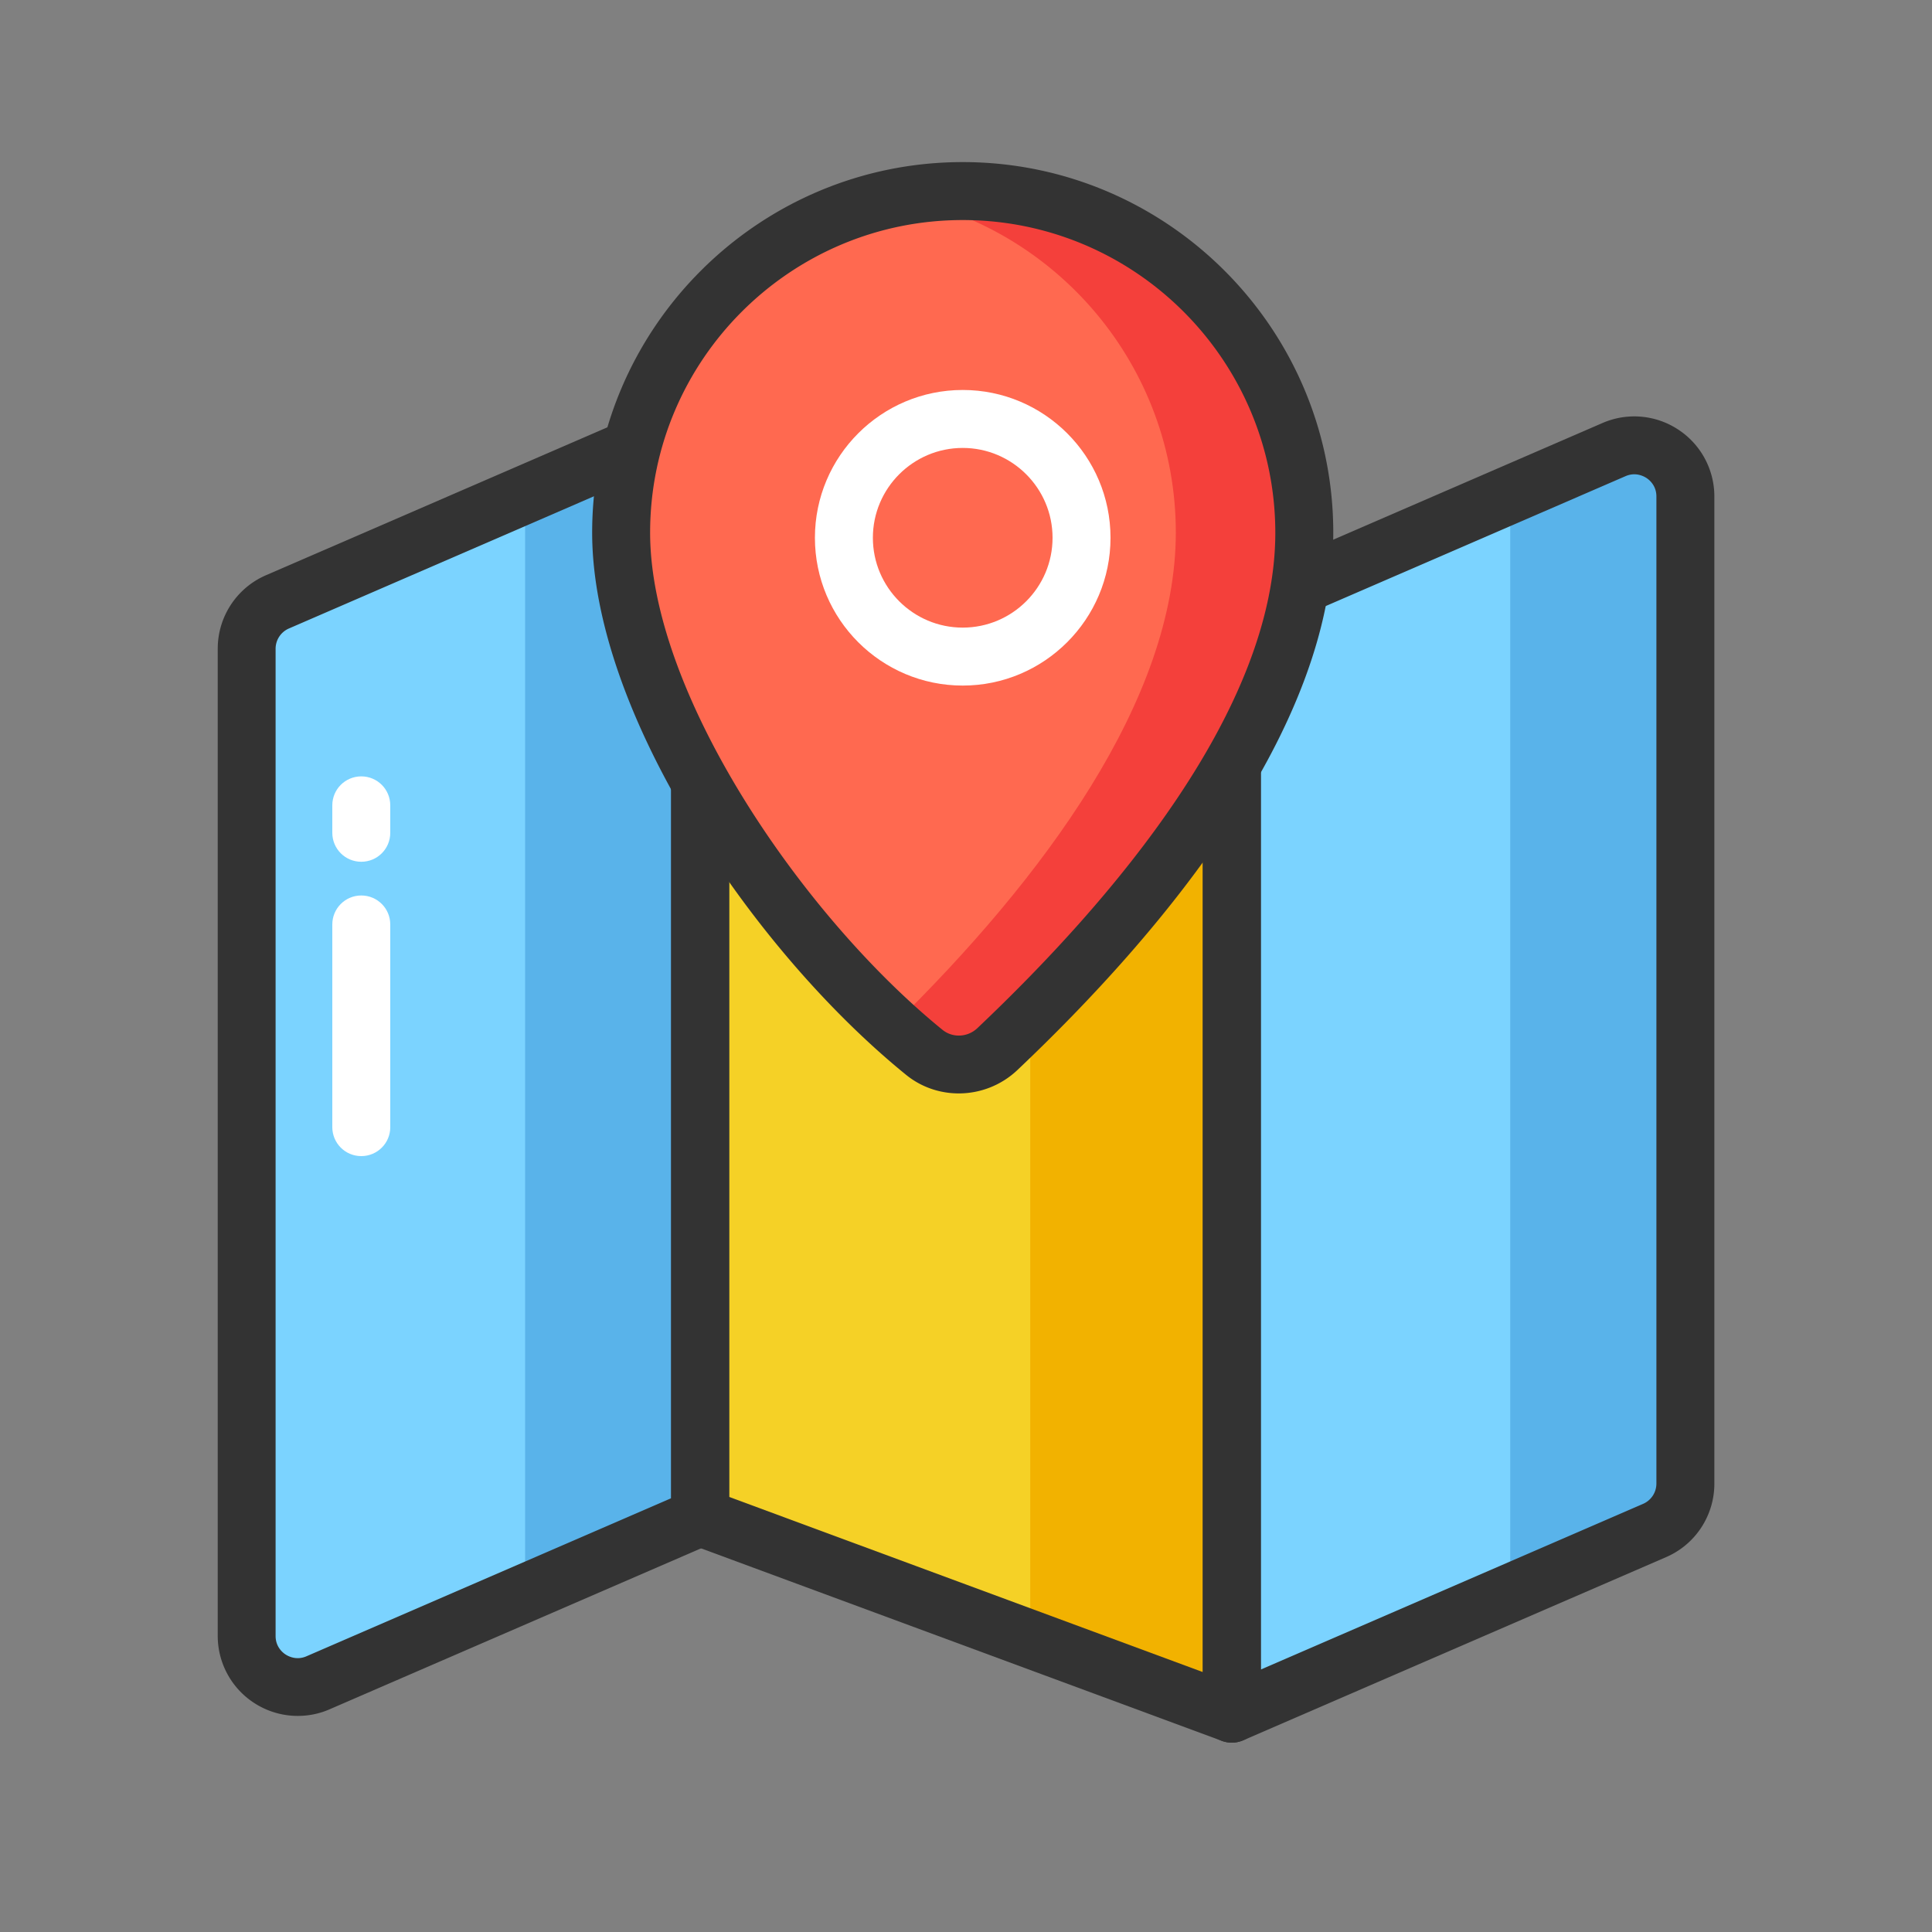<?xml version="1.0" standalone="no"?><!DOCTYPE svg PUBLIC "-//W3C//DTD SVG 1.1//EN" "http://www.w3.org/Graphics/SVG/1.1/DTD/svg11.dtd"><svg t="1706275383078" class="icon" viewBox="0 0 1024 1024" version="1.1" xmlns="http://www.w3.org/2000/svg" p-id="21575" xmlns:xlink="http://www.w3.org/1999/xlink" width="64" height="64"><rect x="0" y="0" width="1024" height="1024" fill="#808080" stroke="none"/><path d="M371.098 221.901L147.046 318.976a27.064 27.064 0 0 0-16.282 24.832v523.264c0 19.456 19.968 32.563 37.837 24.832l202.547-87.757V221.901zM855.45 238.285l-202.547 87.757V908.288l224.051-97.075a27.064 27.064 0 0 0 16.282-24.832V263.117c0-19.507-19.917-32.563-37.786-24.832z" fill="#7BD3FF" p-id="21576"></path><path d="M371.098 221.901l281.805 104.141V908.288l-281.805-104.192z" fill="#F5D126" p-id="21577"></path><path d="M546.048 868.762l106.854 39.526V326.042l-106.854-39.475z" fill="#F2B200" p-id="21578"></path><path d="M855.45 238.285l-54.989 23.808V844.288l76.493-33.178a27.064 27.064 0 0 0 16.282-24.832V263.117c0-19.507-19.917-32.563-37.786-24.832zM333.312 238.285l-54.989 23.808V844.288l76.493-33.178a27.064 27.064 0 0 0 16.282-24.832V263.117c0-19.507-19.917-32.563-37.786-24.832z" fill="#59B3EA" p-id="21579"></path><path d="M157.798 909.466c-8.141 0-16.23-2.355-23.245-6.963a42.353 42.353 0 0 1-19.149-35.43V343.808c0-16.896 10.035-32.205 25.549-38.912l224.051-97.075c4.762-2.048 10.189-1.587 14.541 1.28 4.301 2.816 6.912 7.68 6.912 12.851v582.195c0 6.144-3.635 11.674-9.267 14.08l-202.547 87.757c-5.376 2.355-11.162 3.482-16.845 3.482zM355.738 245.299L153.139 333.107a11.725 11.725 0 0 0-7.066 10.752v523.264c0 5.683 3.686 8.755 5.274 9.779 1.587 1.024 5.837 3.226 11.059 0.973l193.28-83.763V245.299zM652.902 923.648c-2.97 0-5.888-0.87-8.448-2.509-4.301-2.816-6.912-7.68-6.912-12.851V326.042c0-6.144 3.635-11.674 9.267-14.08l202.547-87.757a42.291 42.291 0 0 1 40.141 3.482 42.353 42.353 0 0 1 19.149 35.43v523.264c0 16.896-10.035 32.205-25.549 38.912l-224.051 97.075c-1.997 0.819-4.096 1.28-6.144 1.28z m15.36-587.52v548.762l202.598-87.808a11.725 11.725 0 0 0 7.066-10.752V263.117c0-5.683-3.686-8.755-5.274-9.779s-5.837-3.226-11.059-0.973l-193.331 83.763z" fill="#333333" p-id="21580"></path><path d="M652.902 923.648c-1.792 0-3.584-0.307-5.325-0.973l-281.754-104.141a15.319 15.319 0 0 1-10.035-14.387V221.901a15.355 15.355 0 0 1 20.685-14.387l281.754 104.141c6.042 2.202 10.035 7.987 10.035 14.387V908.288c0 5.018-2.458 9.728-6.605 12.595-2.611 1.792-5.683 2.765-8.755 2.765z m-266.445-130.253l251.034 92.826V336.742L386.458 243.968v549.427z" fill="#333333" p-id="21581"></path><path d="M691.251 282.317c0-99.994-81.05-181.043-181.043-181.043S329.216 182.323 329.216 282.317c0 91.75 83.917 213.094 160.614 275.405 11.418 9.267 28.006 8.448 38.656-1.638 84.736-80.23 162.765-180.48 162.765-273.766z" fill="#FF6950" p-id="21582"></path><path d="M510.259 101.274c-11.622 0-23.04 1.126-34.048 3.226 83.712 15.923 146.995 89.446 146.995 177.766 0 88.474-70.246 183.245-149.76 261.222 5.478 5.018 11.008 9.779 16.435 14.182 11.418 9.267 28.006 8.448 38.656-1.638 84.685-80.23 162.765-180.48 162.765-273.766-0.051-99.942-81.101-180.992-181.043-180.992z" fill="#F4403B" p-id="21583"></path><path d="M508.16 579.533c-9.933 0-19.866-3.277-27.955-9.882C398.438 503.245 313.856 377.6 313.856 282.317c0-108.288 88.115-196.403 196.403-196.403s196.403 88.115 196.403 196.403c0 104.346-91.085 212.531-167.526 284.928a45.174 45.174 0 0 1-30.976 12.288z m2.099-462.899c-91.341 0-165.683 74.291-165.683 165.683 0 84.992 80.435 202.957 154.982 263.526 5.376 4.352 13.261 3.994 18.432-0.87 72.038-68.25 157.952-169.216 157.952-262.605-0.051-91.443-74.342-165.734-165.683-165.734z" fill="#333333" p-id="21584"></path><path d="M510.259 363.366c-43.213 0-78.336-35.123-78.336-78.336s35.123-78.336 78.336-78.336 78.336 35.123 78.336 78.336-35.174 78.336-78.336 78.336z m0-125.952c-26.266 0-47.616 21.35-47.616 47.616s21.35 47.616 47.616 47.616 47.616-21.35 47.616-47.616-21.402-47.616-47.616-47.616zM191.488 612.762c-8.499 0-15.36-6.861-15.36-15.36V489.984c0-8.499 6.861-15.36 15.36-15.36s15.36 6.861 15.36 15.36v107.469c0 8.448-6.861 15.309-15.36 15.309zM191.488 456.755c-8.499 0-15.36-6.861-15.36-15.36v-14.541c0-8.499 6.861-15.36 15.36-15.36s15.36 6.861 15.36 15.36v14.541c0 8.499-6.861 15.36-15.36 15.36z" fill="#FFFFFF" p-id="21585"></path></svg>